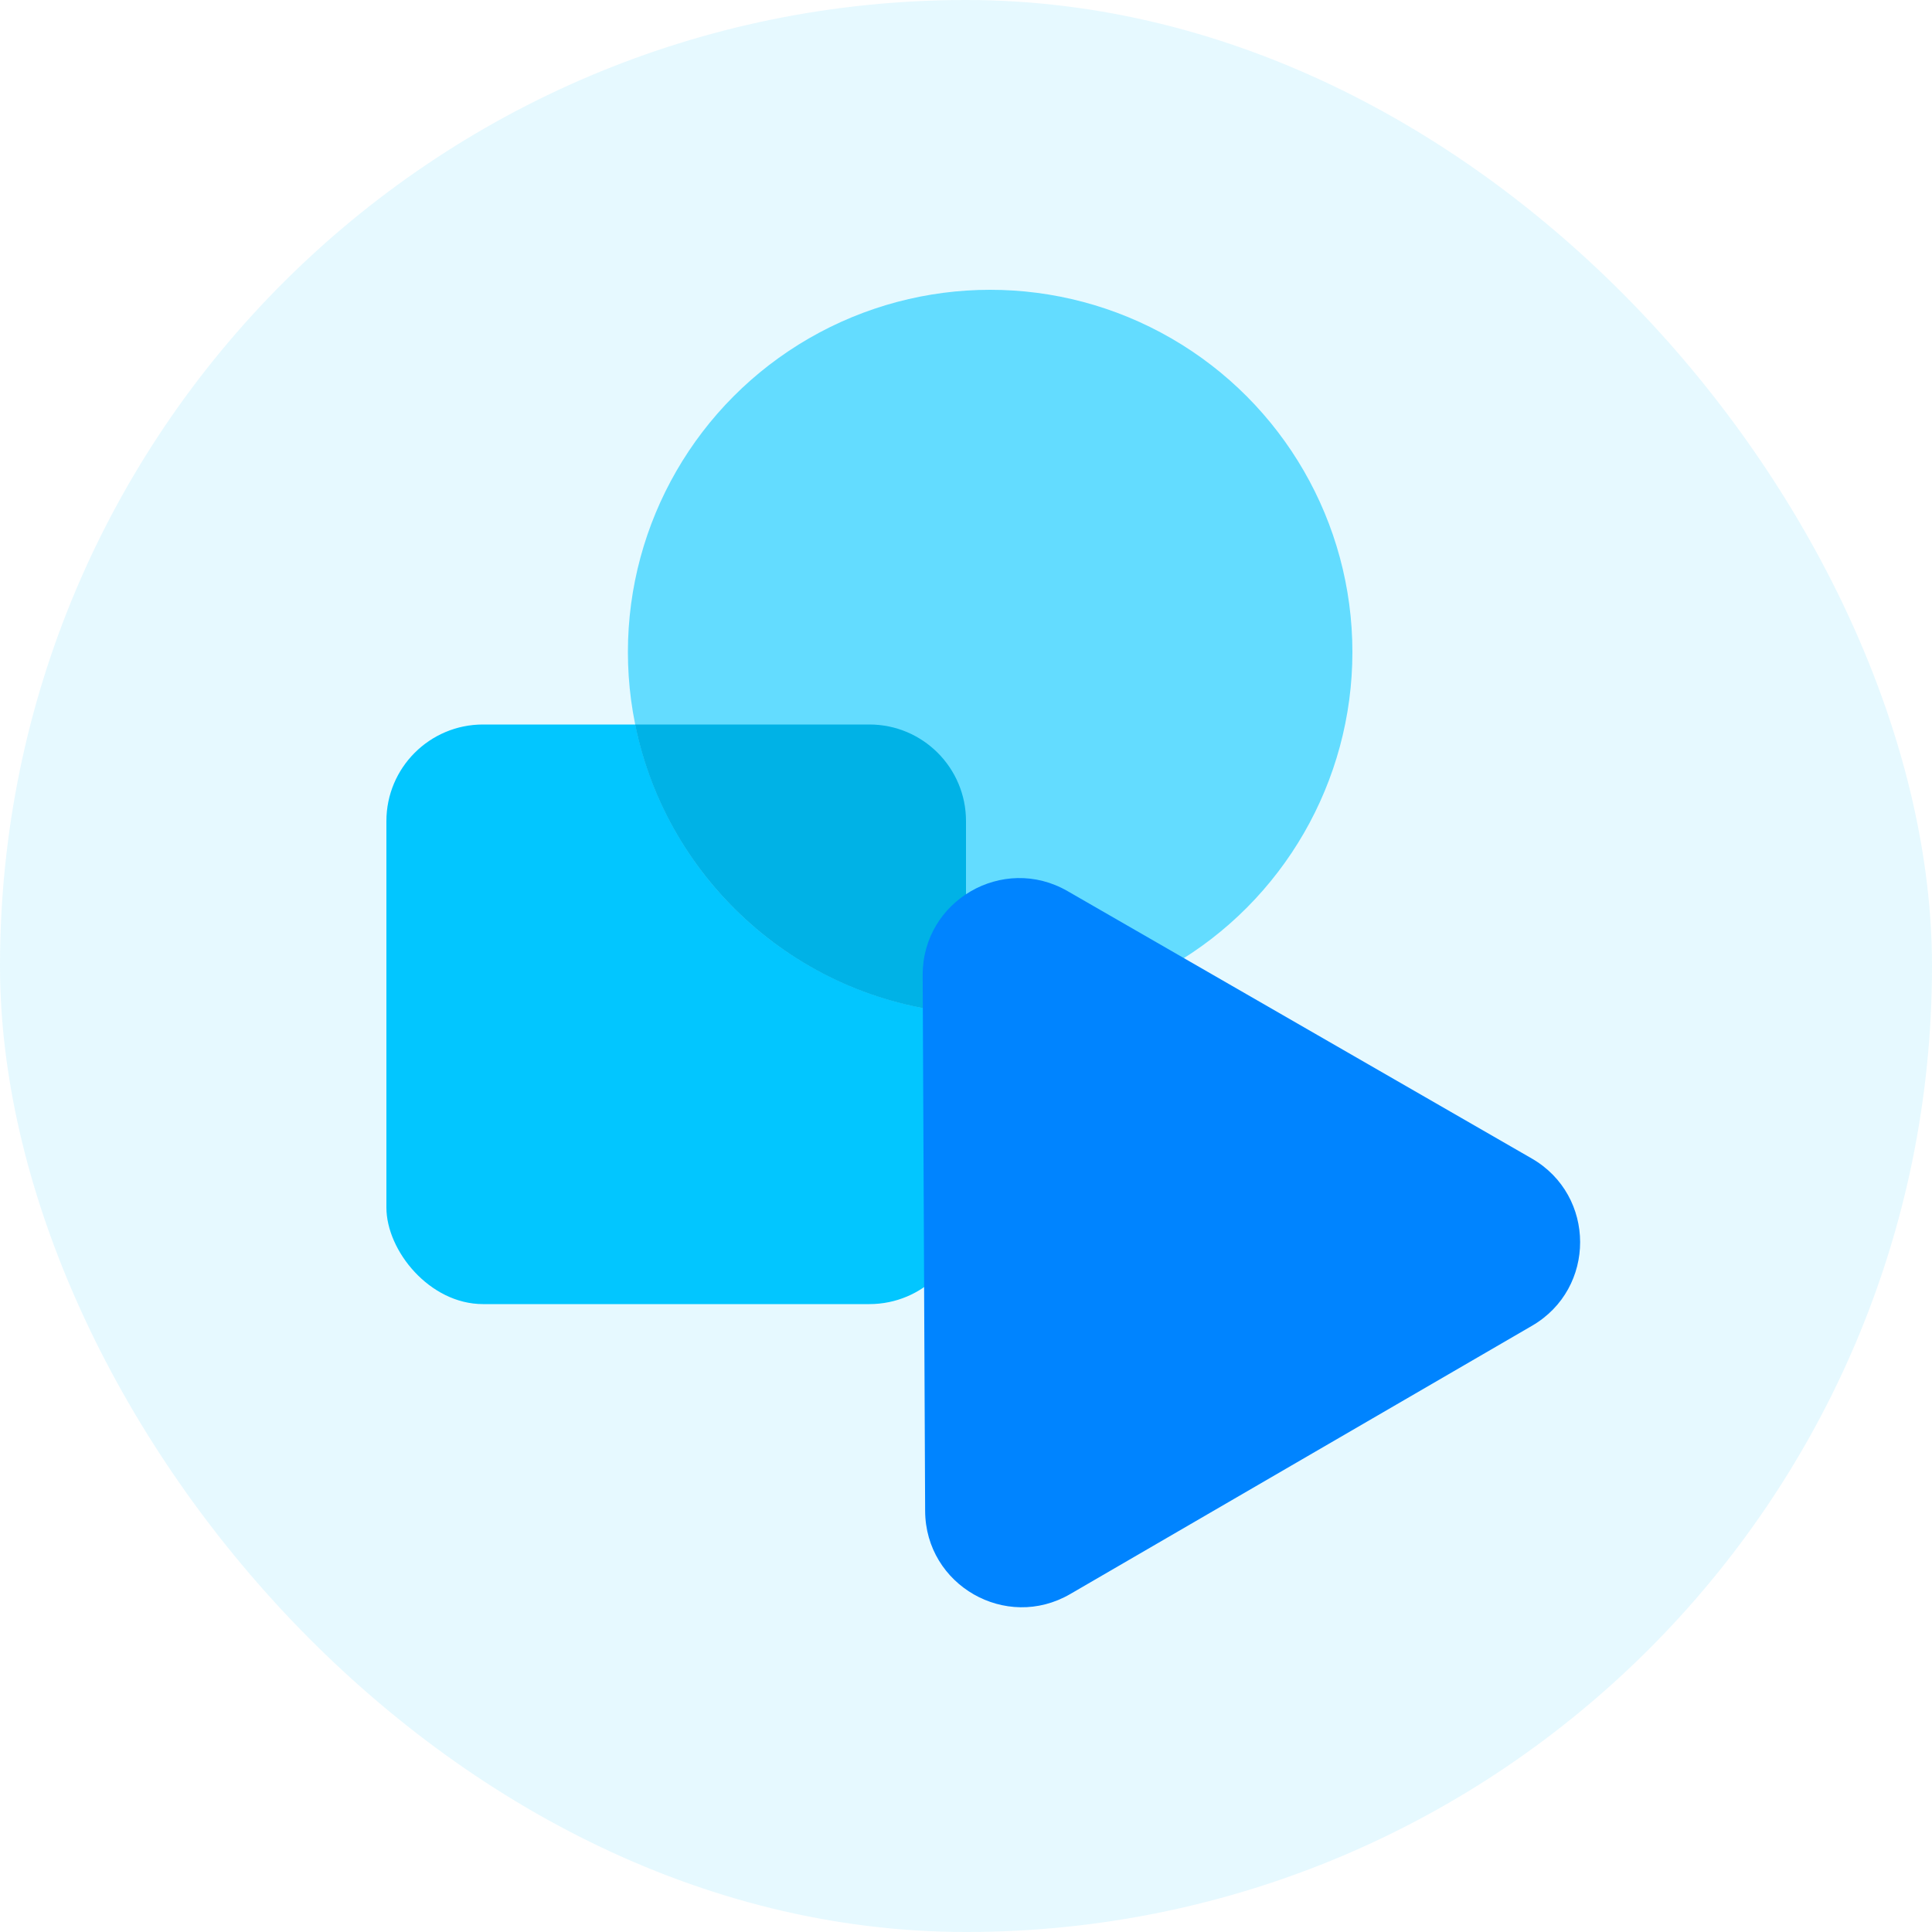 <svg width='40' height='40' viewBox='0 0 40 40' fill='none' xmlns='http://www.w3.org/2000/svg'><rect width='40' height='40' rx='20' fill='#02C6FF' fill-opacity='0.1'/><rect x='8' y='15' width='12' height='12' rx='2' fill='#02C6FF'/><circle cx='20.5' cy='13.5' r='7.5' fill='#63DCFF'/><path fill-rule='evenodd' clip-rule='evenodd' d='M20 20.984C16.596 20.76 13.813 18.265 13.15 15H18C19.104 15 20 15.895 20 17V20.984Z' fill='#00B2E6'/><path d='M19.103 20.191C19.096 18.649 20.765 17.679 22.102 18.449L31.713 23.985C33.046 24.753 33.049 26.675 31.72 27.448L22.158 33.003C20.829 33.776 19.161 32.821 19.154 31.283L19.103 20.191Z' fill='#0084FF'/></svg>
